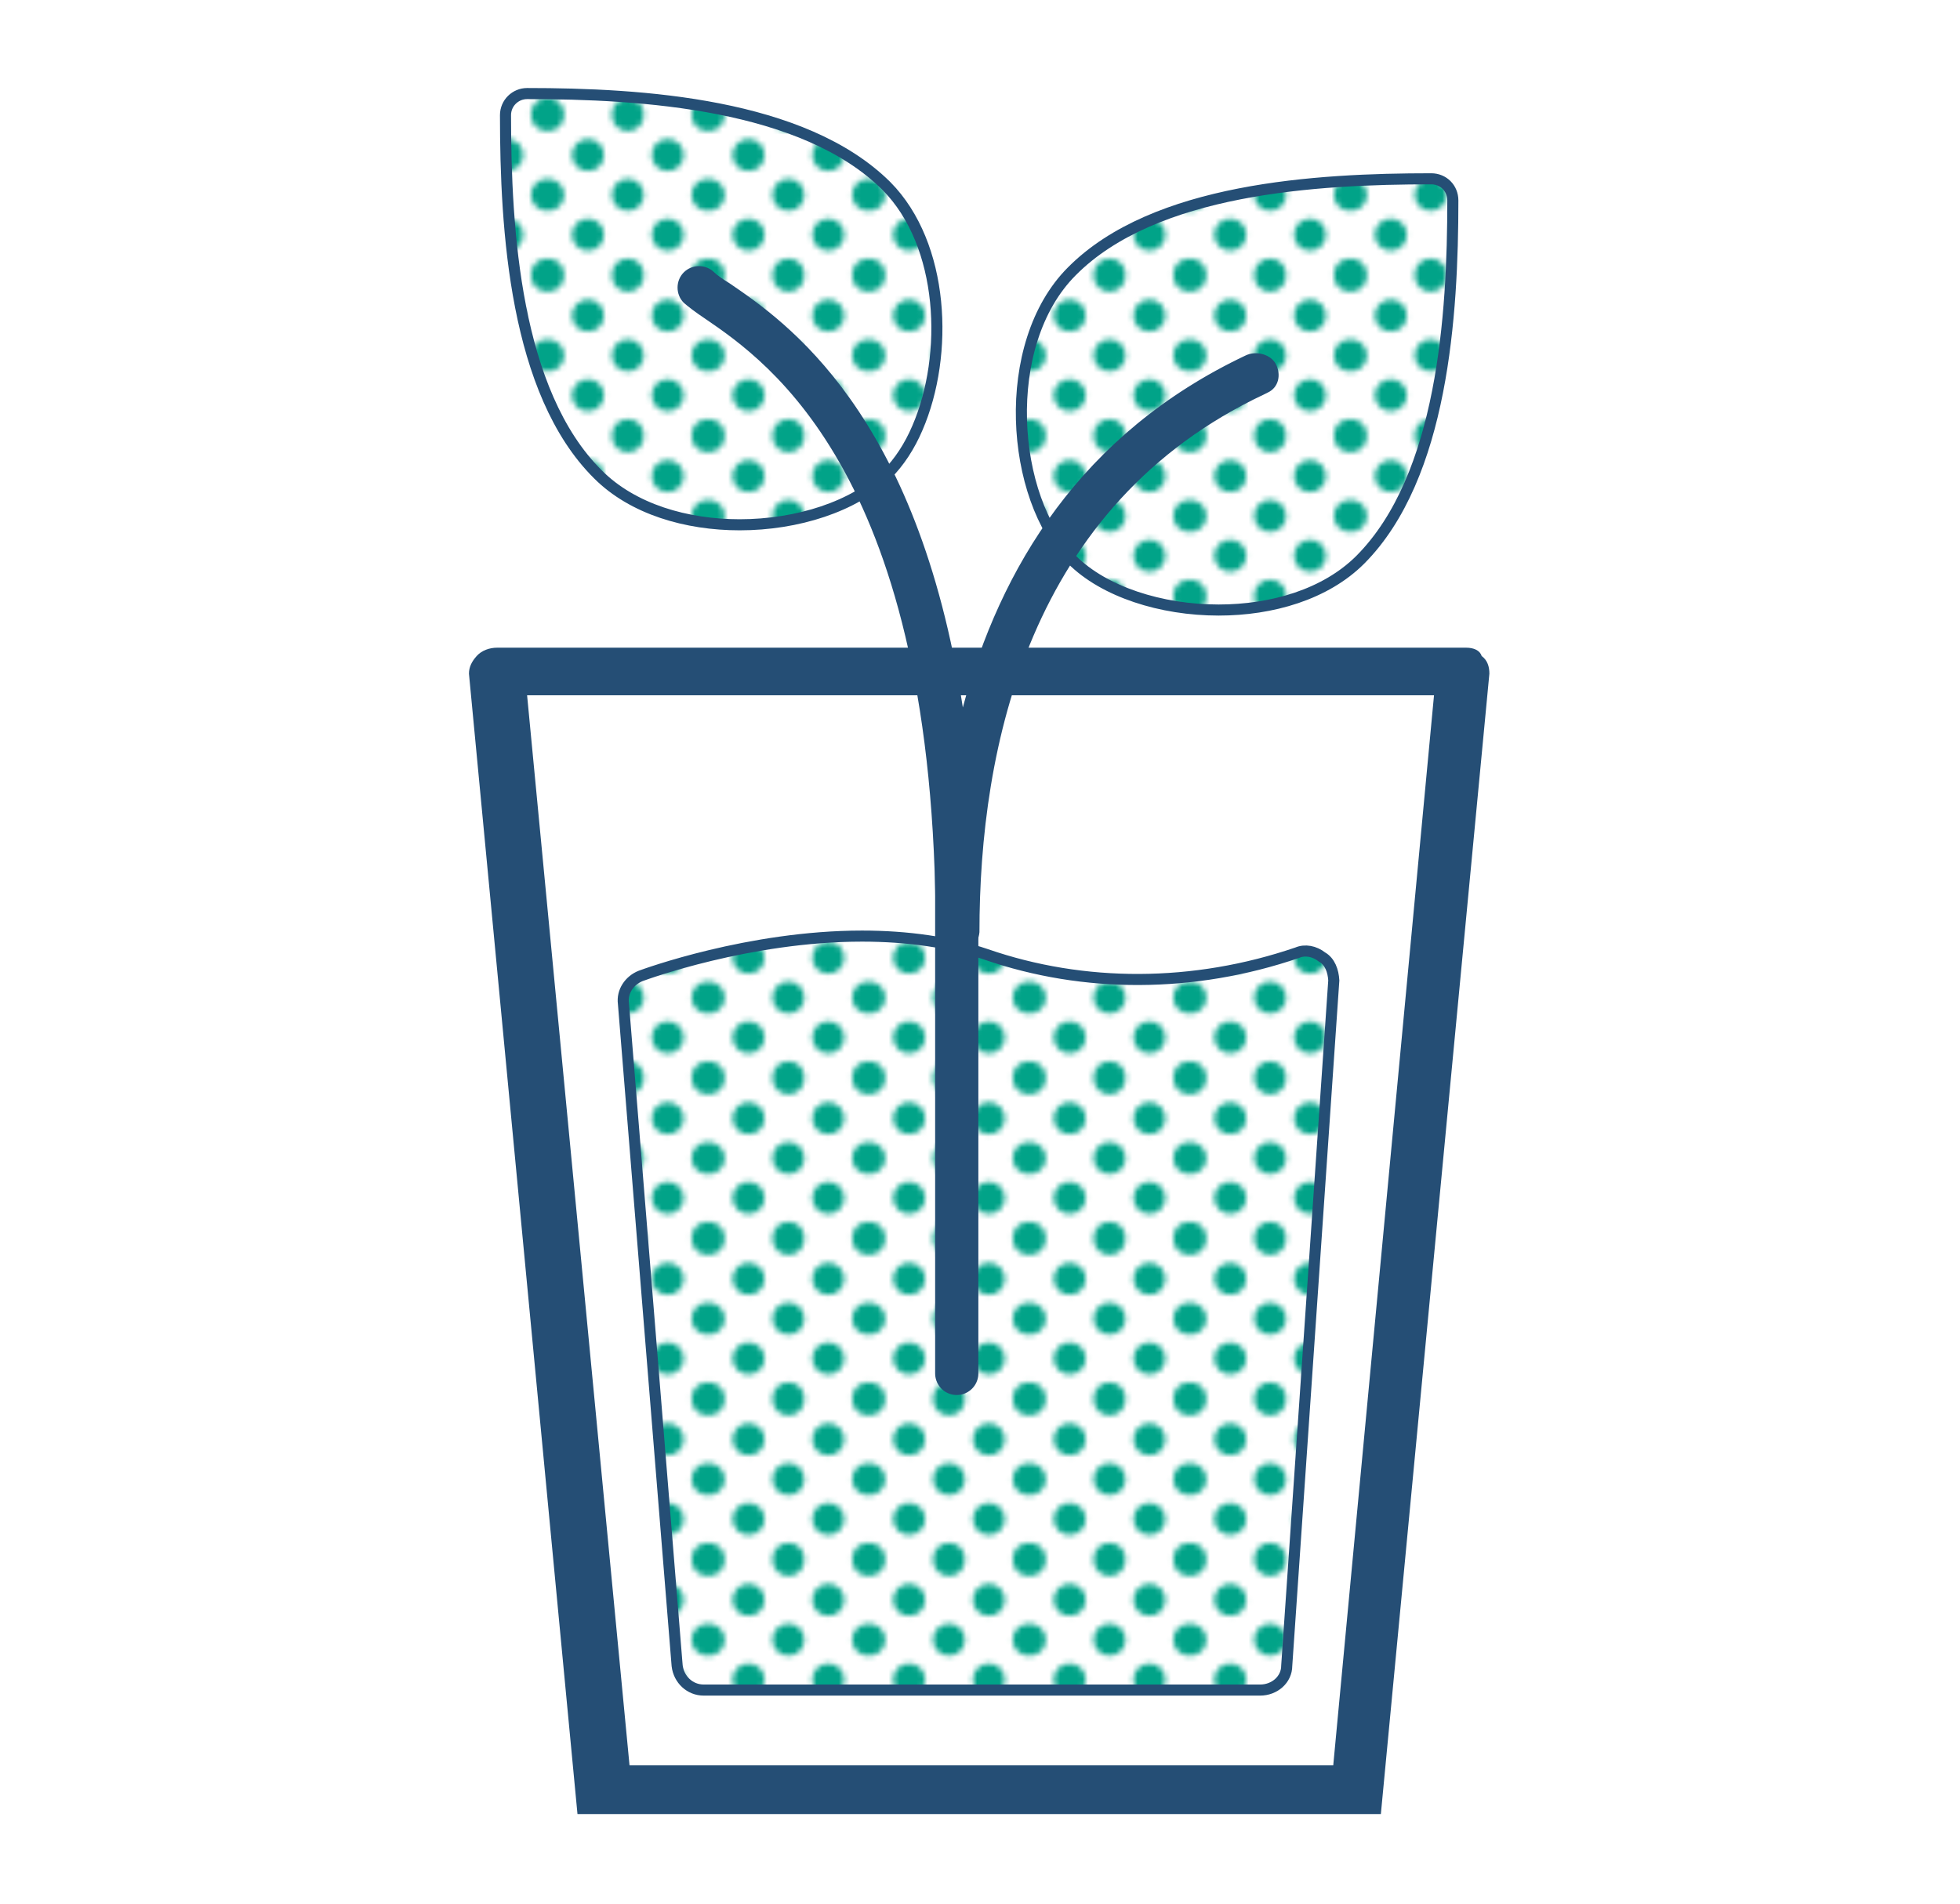 <?xml version="1.0" encoding="utf-8"?>
<!-- Generator: Adobe Illustrator 24.1.1, SVG Export Plug-In . SVG Version: 6.00 Build 0)  -->
<svg version="1.1" id="Calque_1" xmlns="http://www.w3.org/2000/svg" xmlns:xlink="http://www.w3.org/1999/xlink" x="0px" y="0px"
	 viewBox="0 0 354 344" style="enable-background:new 0 0 354 344;" xml:space="preserve">
<style type="text/css">
	.st0{fill:none;}
	.st1{fill:#01A388;}
	.st2{fill:url(#SVGID_1_);stroke:#254E75;stroke-width:2;stroke-miterlimit:10;}
	.st3{fill:url(#SVGID_2_);stroke:#254E75;stroke-width:2;stroke-miterlimit:10;}
	.st4{fill:url(#SVGID_3_);stroke:#254E75;stroke-width:2;stroke-miterlimit:10;}
	.st5{fill:#254E75;}
	.st6{fill:none;stroke:#254E75;stroke-width:7.806;stroke-linecap:round;stroke-miterlimit:10;}
</style>
<pattern  x="102" y="97" width="28.8" height="28.8" patternUnits="userSpaceOnUse" id="_x34_0_xA0__x25__10_ppp_3" viewBox="2.9 -31.7 28.8 28.8" style="overflow:visible;">
	<g>
		<rect x="2.9" y="-31.7" class="st0" width="28.8" height="28.8"/>
		<g>
			<path class="st1" d="M31.7,0c1.6,0,2.9-1.3,2.9-2.9c0-1.6-1.3-2.9-2.9-2.9c-1.6,0-2.9,1.3-2.9,2.9C28.8-1.3,30.1,0,31.7,0z"/>
			<path class="st1" d="M17.3,0c1.6,0,2.9-1.3,2.9-2.9c0-1.6-1.3-2.9-2.9-2.9c-1.6,0-2.9,1.3-2.9,2.9C14.4-1.3,15.7,0,17.3,0z"/>
			<path class="st1" d="M31.7-14.4c1.6,0,2.9-1.3,2.9-2.9s-1.3-2.9-2.9-2.9c-1.6,0-2.9,1.3-2.9,2.9S30.1-14.4,31.7-14.4z"/>
			<path class="st1" d="M17.3-14.4c1.6,0,2.9-1.3,2.9-2.9s-1.3-2.9-2.9-2.9c-1.6,0-2.9,1.3-2.9,2.9S15.7-14.4,17.3-14.4z"/>
			<path class="st1" d="M10.1-7.2c1.6,0,2.9-1.3,2.9-2.9c0-1.6-1.3-2.9-2.9-2.9c-1.6,0-2.9,1.3-2.9,2.9C7.2-8.5,8.5-7.2,10.1-7.2z"
				/>
			<path class="st1" d="M24.5-7.2c1.6,0,2.9-1.3,2.9-2.9c0-1.6-1.3-2.9-2.9-2.9c-1.6,0-2.9,1.3-2.9,2.9C21.6-8.5,22.9-7.2,24.5-7.2z
				"/>
			<path class="st1" d="M10.1-21.6c1.6,0,2.9-1.3,2.9-2.9c0-1.6-1.3-2.9-2.9-2.9c-1.6,0-2.9,1.3-2.9,2.9
				C7.2-22.9,8.5-21.6,10.1-21.6z"/>
			<path class="st1" d="M24.5-21.6c1.6,0,2.9-1.3,2.9-2.9c0-1.6-1.3-2.9-2.9-2.9c-1.6,0-2.9,1.3-2.9,2.9
				C21.6-22.9,22.9-21.6,24.5-21.6z"/>
		</g>
		<g>
			<path class="st1" d="M2.9,0c1.6,0,2.9-1.3,2.9-2.9c0-1.6-1.3-2.9-2.9-2.9C1.3-5.8,0-4.5,0-2.9C0-1.3,1.3,0,2.9,0z"/>
			<path class="st1" d="M2.9-14.4c1.6,0,2.9-1.3,2.9-2.9s-1.3-2.9-2.9-2.9c-1.6,0-2.9,1.3-2.9,2.9S1.3-14.4,2.9-14.4z"/>
		</g>
		<g>
			<path class="st1" d="M31.7-28.8c1.6,0,2.9-1.3,2.9-2.9c0-1.6-1.3-2.9-2.9-2.9c-1.6,0-2.9,1.3-2.9,2.9
				C28.8-30.1,30.1-28.8,31.7-28.8z"/>
			<path class="st1" d="M17.3-28.8c1.6,0,2.9-1.3,2.9-2.9c0-1.6-1.3-2.9-2.9-2.9c-1.6,0-2.9,1.3-2.9,2.9
				C14.4-30.1,15.7-28.8,17.3-28.8z"/>
		</g>
		<g>
			<path class="st1" d="M2.9-28.8c1.6,0,2.9-1.3,2.9-2.9c0-1.6-1.3-2.9-2.9-2.9c-1.6,0-2.9,1.3-2.9,2.9C0-30.1,1.3-28.8,2.9-28.8z"
				/>
		</g>
	</g>
</pattern>
<pattern  id="SVGID_1_" xlink:href="#_x34_0_xA0__x25__10_ppp_3" patternTransform="matrix(1 0 0 1 26 10.797)">
</pattern>
<path class="st2" d="M160.1,33.6c-15-14.9-44.2-16.7-64.9-16.7c-2.1,0-3.9,1.7-3.9,3.9c0,20.7,1.7,50,16.7,64.9
	c6.3,6.3,16,9.1,25.6,9.1c10.4,0,20.7-3.3,26.6-9.1c2.2-2.2,4.1-5.1,5.5-8.4l0,0l0,0C171.4,64.1,170.6,44.2,160.1,33.6z"/>
<pattern  id="SVGID_2_" xlink:href="#_x34_0_xA0__x25__10_ppp_3" patternTransform="matrix(1 0 0 1 26 10.797)">
</pattern>
<path class="st3" d="M258.5,32.3c-20.7,0-50,1.7-64.9,16.7c-13.2,13.2-11.1,41,0,52.1c5.8,5.8,16.1,9.1,26.5,9.1
	c9.6,0,19.3-2.8,25.6-9.1c14.9-15,16.7-44.2,16.7-64.9C262.4,34,260.7,32.3,258.5,32.3z"/>
<pattern  id="SVGID_3_" xlink:href="#_x34_0_xA0__x25__10_ppp_3" patternTransform="matrix(1 0 0 1 26 10.797)">
</pattern>
<path class="st4" d="M238.8,172.9c-1.4-1.1-3.1-1.4-4.5-0.8c-18.7,6.4-38.6,6.4-56.2,0.3c-6.5-2.2-14.2-3.3-22.4-3.3
	c-20.4,0-39.2,6.9-40,7.2c-2,0.8-3.4,2.8-3.1,5l9.7,119.6c0.3,2.5,2.3,4.4,4.8,4.4h100.5c2.6,0,4.8-1.9,4.8-4.4l8.5-123.8
	C240.8,175.4,240.2,173.7,238.8,172.9z"/>
<path class="st5" d="M249.4,327.7l19.6-206c0-1.2-0.3-2.4-1.4-3.2c-0.3-1-1.4-1.5-2.8-1.5H89.8c-1.4,0-2.8,0.5-3.7,1.5
	c-0.9,1-1.4,2-1.4,3.2l19.6,206 M114.5,327.4H240 M240.8,318.9H113.7L95.2,125.6H259L240.8,318.9z"/>
<path class="st5" d="M172.9,172.4c-2.1,0-3.9-1.7-3.9-3.9c0-82.4-30.2-103.1-41.6-110.9c-1.8-1.2-3.1-2.2-3.9-2.9
	c-1.5-1.5-1.5-4,0-5.5c1.5-1.5,4-1.5,5.5,0c0.5,0.5,1.5,1.2,2.8,2c10.1,6.9,33.9,23.2,42.1,76.6c6.7-25.1,21.3-49.5,51.1-63.6
	c1.9-0.9,4.6-0.2,5.5,1.7c0.9,1.9,0.4,4.1-1.5,5c0,0-0.6,0.3-0.6,0.3c-42.6,20-51.5,63.9-51.5,97.2
	C176.7,170.6,175,172.4,172.9,172.4z"/>
<line class="st6" x1="172.8" y1="147.1" x2="172.8" y2="248.1"/>
</svg>
